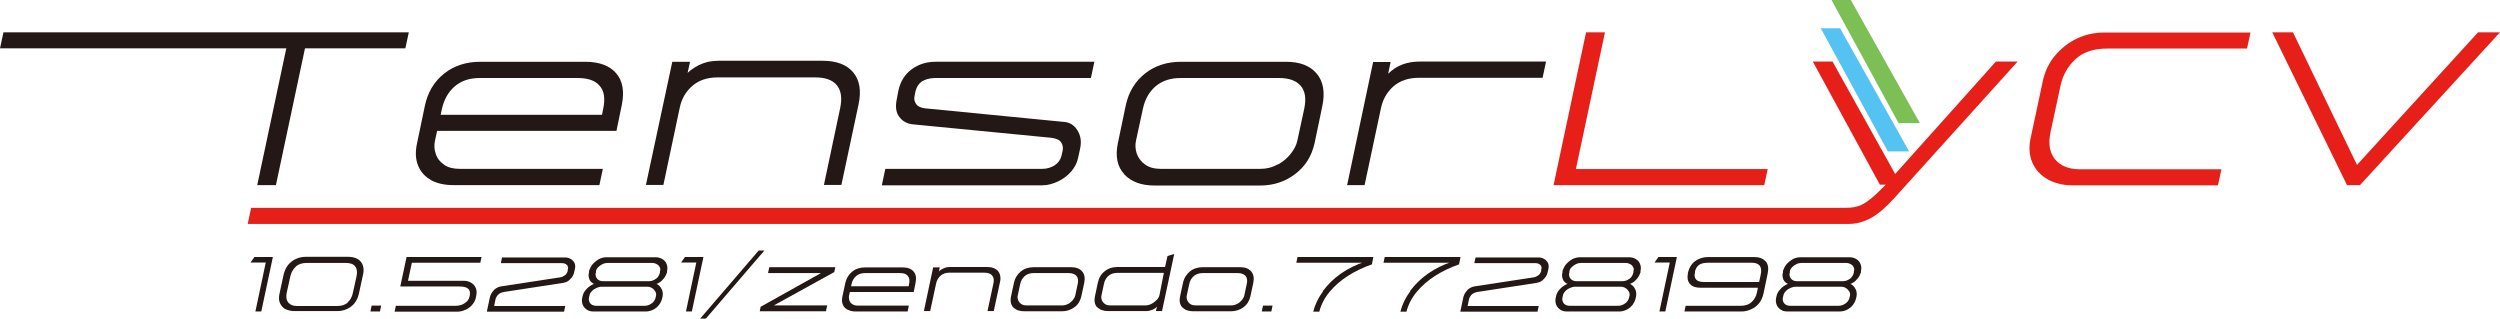 <?xml version="1.0" encoding="UTF-8"?><svg id="_レイヤー_2" xmlns="http://www.w3.org/2000/svg" viewBox="0 0 123.04 15.68"><defs><style>.cls-1{fill:#e71f19;}.cls-2{fill:#7cc055;}.cls-3{fill:#231815;}.cls-4{fill:#54c3f1;}</style></defs><g id="_レイヤー_1-2"><path class="cls-3" d="m14.08,2.38H0l.17-.79h19.95l-.17.79h-4.94l-1.43,6.73h-.92l1.43-6.73Z"/><path class="cls-3" d="m21.23,8.87c-.3-.16-.52-.4-.65-.71-.13-.32-.15-.69-.05-1.13l.38-1.82c.14-.67.46-1.2.95-1.59.49-.39,1.09-.58,1.78-.58h5.16c.69,0,1.2.19,1.52.56.33.38.42.9.28,1.58l-.26,1.26h-8.93l.17-.79h8.05l.06-.31c.1-.48.05-.85-.17-1.11-.22-.26-.57-.39-1.07-.39h-4.85c-.5,0-.91.14-1.23.42-.32.28-.52.65-.62,1.1l-.34,1.56c-.05.22-.04.44.04.66.07.22.21.39.41.53.2.14.46.2.77.2h7.04l-.17.8h-7.19c-.42,0-.79-.08-1.09-.24Z"/><path class="cls-3" d="m33.1,3.04h.86l-.12.55.12-.11c.14-.11.29-.2.44-.28.15-.07.3-.12.46-.16.16-.03.33-.05.5-.05h5.12c.69,0,1.19.19,1.51.57s.41.91.26,1.6l-.84,3.94h-.86l.8-3.78c.1-.49.05-.86-.16-1.12-.21-.26-.56-.39-1.06-.39h-4.82c-.5,0-.92.14-1.24.42-.32.28-.53.64-.62,1.09l-.8,3.78h-.86l1.3-6.07Z"/><path class="cls-3" d="m43.57,8.31h7.73c.22,0,.42-.06.6-.17.18-.12.29-.27.34-.47l.06-.26c.03-.15,0-.29-.08-.41s-.25-.19-.49-.22l-6.8-.66c-.3-.03-.52-.16-.68-.38-.16-.22-.19-.51-.11-.88l.08-.42c.1-.44.31-.78.65-1.03s.73-.37,1.18-.37h7.81l-.17.8h-7.7c-.26.01-.46.07-.62.17-.16.11-.26.27-.31.47l-.05.25c-.03.14-.01.26.07.38s.22.19.43.22l6.85.67c.29.02.51.16.67.42.16.26.2.55.13.89l-.1.46c-.05.24-.16.46-.34.67s-.4.37-.65.49c-.26.12-.51.19-.77.19h-7.9l.17-.8Z"/><path class="cls-3" d="m55.33,8.57c-.34-.36-.45-.88-.31-1.54l.38-1.82c.14-.67.46-1.2.95-1.59.49-.39,1.09-.58,1.78-.58h5.16c.68,0,1.18.19,1.51.58s.42.92.28,1.6l-.38,1.82c-.14.63-.45,1.14-.95,1.52-.5.38-1.07.57-1.72.57h-5.21c-.65,0-1.14-.18-1.49-.55Zm7.56-.47c.26-.14.47-.32.64-.54.17-.22.28-.43.32-.64l.34-1.57c.1-.49.05-.86-.17-1.12-.22-.26-.57-.39-1.07-.39h-4.85c-.5,0-.91.14-1.23.41-.32.28-.52.64-.62,1.1l-.34,1.57c-.05.22-.03.44.04.65.08.21.21.39.41.53.2.14.45.21.76.21h4.92c.3,0,.58-.07.84-.22Z"/><path class="cls-3" d="m67.58,3.05h.86l-.12.58c.22-.22.46-.37.71-.46.25-.09.52-.14.83-.14h6.23l-.17.8h-6.1c-.5,0-.92.14-1.24.42-.32.28-.53.65-.62,1.1l-.8,3.76h-.86l1.28-6.06Z"/><path class="cls-1" d="m78.07,1.59h.92l-1.43,6.73h9.44l-.17.79h-10.37l1.6-7.52Z"/><path class="cls-1" d="m12.36,10.23h78.48c.31,0,.57-.05.78-.15.21-.1.45-.28.72-.53l.47-.46h-.29l-3.3-6.06h.97l3.22,5.78h-.36l5.18-5.78h1.07l-6.07,6.72c-.42.46-.8.79-1.15.98-.35.19-.71.29-1.09.29H12.19l.17-.79Z"/><path class="cls-1" d="m100.77,8.82c-.35-.2-.6-.47-.75-.83-.15-.36-.18-.77-.07-1.24l.58-2.72c.1-.49.3-.92.6-1.28s.66-.65,1.08-.85c.42-.2.88-.3,1.36-.3h7.19l-.17.79h-6.89c-.66,0-1.17.17-1.55.52s-.63.79-.74,1.31l-.49,2.28c-.12.57-.05,1.01.22,1.34.27.32.67.49,1.21.49h6.98l-.17.79h-7.16c-.46,0-.87-.1-1.22-.29Z"/><path class="cls-1" d="m111.83,1.59h1.02l3.28,6.79h-.37l6.2-6.79h1.08l-6.89,7.52h-.64l-3.68-7.52Z"/><polyline class="cls-4" points="93.96 7.45 92.91 7.45 89.61 1.39 90.56 1.39"/><polyline class="cls-2" points="94.49 6.06 93.44 6.06 90.14 0 91.09 0"/><path class="cls-3" d="m13.07,12.92h-.74l.19-.27h.91l-.57,2.68h-.29l.51-2.41Z"/><path class="cls-3" d="m14.05,15.22c-.12-.07-.21-.17-.27-.3s-.06-.27-.03-.44l.21-.97c.04-.17.11-.33.21-.46.11-.13.23-.23.38-.3.15-.07.31-.11.48-.11h2.13c.17,0,.31.04.43.1.12.07.21.17.26.3s.06.29.02.46l-.21.97c-.04.17-.11.32-.21.45s-.23.22-.38.29c-.15.07-.31.1-.48.1h-2.11c-.17,0-.31-.04-.43-.1Zm3.06-.34c.13-.11.22-.27.26-.48l.18-.81c.04-.21.02-.37-.07-.48-.09-.12-.25-.17-.47-.17h-1.91c-.23,0-.42.06-.55.19s-.22.28-.26.47l-.18.81c-.04.2-.02.36.08.48.1.12.24.17.43.17h1.98c.22,0,.39-.06.52-.17Z"/><path class="cls-3" d="m18.29,15.04h.47l-.06.29h-.47l.06-.29Z"/><path class="cls-3" d="m19.48,15.05h2.93c.17,0,.33-.04.45-.12.13-.08.21-.18.24-.31l.02-.07c.03-.17,0-.28-.09-.35s-.23-.1-.42-.1h-2.91l.31-1.45h3.69l-.06.28h-3.37l-.19.89h2.75c.13,0,.24.03.35.09.1.06.18.14.23.25s.06.24.03.38l-.02.11c-.03.13-.08.24-.18.35-.09.11-.2.19-.34.25-.13.06-.27.09-.4.09h-3.08l.06-.28Z"/><path class="cls-3" d="m24.31,14.27c.11-.1.23-.16.38-.18l2.88-.44c.08-.01.16-.05.23-.1s.11-.12.14-.21c0,0,0,0,0,0,0,0,0,0,0,0v-.06c.04-.1.02-.18-.04-.24s-.14-.09-.25-.09h-3l.06-.28h3.1c.09,0,.18.02.27.07.08.04.14.11.19.19.04.08.05.18.03.29l-.04.17c-.02.11-.07.22-.16.31-.08.1-.18.17-.29.2-.03,0-.05.01-.08.02l-2.93.45c-.11.02-.21.06-.28.13-.07.07-.11.15-.13.22l-.07.34h3.5l-.06.28h-3.8l.15-.71c.03-.13.1-.25.2-.35Z"/><path class="cls-3" d="m28.88,15.24c-.09-.06-.16-.14-.2-.24-.04-.1-.05-.21-.03-.32l.02-.09c.02-.11.07-.22.15-.31.08-.1.16-.17.26-.23.09-.06.18-.09.25-.1v.04c-.08,0-.15-.04-.21-.09-.06-.05-.11-.12-.13-.21-.03-.09-.03-.18,0-.29v-.07c.04-.11.09-.22.18-.33.09-.1.19-.18.31-.25.12-.06.25-.09.38-.09h2.4c.13,0,.24.03.34.09s.17.14.21.25.05.21.02.33v.07c-.04.11-.08.2-.15.29-.07.09-.14.16-.22.21-.08.05-.17.09-.25.09v-.04c.08,0,.15.04.22.1.07.06.12.14.16.23.03.1.04.2.02.31l-.02.09c-.03.12-.08.22-.15.32-.08.1-.17.18-.29.24s-.24.09-.37.09h-2.58c-.12,0-.23-.03-.32-.09Zm3.2-.31c.1-.08.17-.18.19-.3l.02-.08c.01-.07,0-.15-.04-.21s-.09-.12-.17-.17c-.07-.04-.15-.06-.23-.06h-2.23c-.09,0-.17.02-.26.06-.09.04-.17.09-.23.16-.07.07-.11.14-.12.22l-.02.08c-.03.12,0,.22.06.3.07.08.17.12.3.12h2.37c.13,0,.25-.04.35-.12Zm.21-1.21c.1-.08.16-.18.19-.31v-.06c.03-.07.02-.14-.01-.2s-.08-.12-.15-.15c-.07-.04-.14-.06-.23-.06h-2.19c-.08,0-.17.02-.25.06-.08.04-.15.09-.21.15s-.1.13-.11.2v.06c-.03.07-.02.14,0,.21.03.07.07.12.13.16.06.04.14.06.23.06h2.23c.14,0,.26-.04.36-.12Z"/><path class="cls-3" d="m34.26,12.92h-.74l.19-.27h.91l-.57,2.68h-.29l.51-2.41Z"/><path class="cls-3" d="m37.34,12.33h.28l-2.88,3.35h-.28l2.88-3.35Z"/><path class="cls-3" d="m37.45,15.09l3.08-1.72v.07s-2.73,0-2.73,0l.06-.29h3.25l-.05.24-3.1,1.71v-.07s2.75,0,2.75,0l-.06.29h-3.26l.05-.24Z"/><path class="cls-3" d="m41.71,15.24c-.11-.06-.19-.14-.23-.25-.05-.11-.05-.25-.02-.4l.14-.65c.05-.24.17-.43.34-.57s.39-.21.64-.21h1.84c.25,0,.43.07.54.2.12.13.15.32.1.56l-.09.45h-3.18l.06-.28h2.87l.02-.11c.04-.17.02-.3-.06-.4s-.2-.14-.38-.14h-1.73c-.18,0-.33.05-.44.15-.11.1-.19.23-.22.39l-.12.56c-.02.08-.01.16.01.24.03.08.07.14.15.19.07.05.16.07.27.07h2.51l-.06.29h-2.56c-.15,0-.28-.03-.39-.09Z"/><path class="cls-3" d="m45.94,13.16h.31l-.04.2.04-.04c.05-.04.1-.07.16-.1.05-.03.11-.04.16-.06.06-.01.12-.02.18-.02h1.83c.25,0,.42.07.54.2.11.14.15.33.09.57l-.3,1.4h-.31l.29-1.35c.04-.17.02-.31-.06-.4-.07-.09-.2-.14-.38-.14h-1.72c-.18,0-.33.05-.44.15s-.19.23-.22.39l-.29,1.35h-.31l.46-2.17Z"/><path class="cls-3" d="m49.87,15.13c-.12-.13-.16-.31-.11-.55l.14-.65c.05-.24.17-.43.34-.57s.39-.21.64-.21h1.84c.24,0,.42.07.54.21.12.14.15.33.1.57l-.14.65c-.05.22-.16.41-.34.54s-.38.2-.61.2h-1.86c-.23,0-.41-.06-.53-.19Zm2.7-.17c.09-.05.17-.12.23-.19.06-.08.1-.15.12-.23l.12-.56c.04-.17.02-.31-.06-.4s-.2-.14-.38-.14h-1.73c-.18,0-.33.05-.44.15-.11.1-.19.23-.22.39l-.12.56c-.02.08-.01.16.02.23.03.08.08.14.15.19s.16.07.27.07h1.75c.11,0,.21-.03.3-.08Z"/><path class="cls-3" d="m54,15.13c-.12-.13-.16-.31-.11-.55l.14-.66c.05-.24.16-.43.34-.57.17-.14.38-.21.63-.21h2.34l.12-.54.33-.1-.6,2.81h-.3l.05-.22c-.05.06-.12.11-.21.15-.1.04-.2.07-.3.07h-1.89c-.23,0-.41-.06-.53-.19Zm2.66-.17c.1-.05.19-.12.27-.2s.12-.17.14-.26l.21-1.07h-2.29c-.18,0-.33.05-.44.15-.11.1-.19.23-.22.4l-.12.56c-.02.08-.01.16.02.23.03.08.08.14.15.19s.16.07.27.07h1.72c.09,0,.19-.02.29-.07Z"/><path class="cls-3" d="m58.19,15.13c-.12-.13-.16-.31-.11-.55l.14-.65c.05-.24.17-.43.34-.57s.39-.21.64-.21h1.84c.24,0,.42.07.54.21.12.14.15.33.1.57l-.14.65c-.05.22-.16.41-.34.54s-.38.2-.61.2h-1.86c-.23,0-.41-.06-.53-.19Zm2.7-.17c.09-.05.17-.12.23-.19.06-.08.1-.15.12-.23l.12-.56c.04-.17.02-.31-.06-.4s-.2-.14-.38-.14h-1.73c-.18,0-.33.05-.44.15-.11.1-.19.23-.22.39l-.12.56c-.02.08-.01.16.02.23.03.08.08.14.15.19s.16.07.27.07h1.75c.11,0,.21-.03.3-.08Z"/><path class="cls-3" d="m62.16,15.04h.47l-.06.29h-.47l.06-.29Z"/><path class="cls-3" d="m65.11,14.32c.24-.32.53-.61.89-.86.36-.25.75-.44,1.18-.58l.05.05h-3.43l.06-.28h3.73l-.07.36c-.42.15-.81.33-1.17.56-.36.23-.66.49-.91.79-.25.3-.42.63-.51.98h-.3c.09-.35.25-.69.49-1.01Z"/><path class="cls-3" d="m69.4,14.32c.24-.32.53-.61.89-.86.36-.25.75-.44,1.18-.58l.05.05h-3.43l.06-.28h3.73l-.07.36c-.42.15-.81.33-1.17.56-.36.23-.66.49-.91.79-.25.3-.42.63-.51.98h-.3c.09-.35.25-.69.49-1.01Z"/><path class="cls-3" d="m72.22,14.27c.11-.1.23-.16.38-.18l2.88-.44c.08-.01.16-.05.23-.1s.11-.12.14-.21c0,0,0,0,0,0,0,0,0,0,0,0v-.06c.04-.1.02-.18-.04-.24s-.14-.09-.25-.09h-3l.06-.28h3.1c.09,0,.18.02.27.07.08.04.14.11.19.19.04.08.05.18.03.29l-.04.17c-.02.11-.07.22-.16.31-.08.1-.18.17-.29.2-.03,0-.05.01-.08.02l-2.93.45c-.11.02-.21.06-.28.13-.07.07-.11.15-.13.22l-.07.34h3.5l-.06.28h-3.8l.15-.71c.03-.13.1-.25.2-.35Z"/><path class="cls-3" d="m76.79,15.24c-.09-.06-.16-.14-.2-.24-.04-.1-.05-.21-.03-.32l.02-.09c.02-.11.07-.22.15-.31.08-.1.16-.17.26-.23.09-.06.18-.09.25-.1v.04c-.08,0-.15-.04-.21-.09-.06-.05-.11-.12-.13-.21-.03-.09-.03-.18,0-.29v-.07c.04-.11.09-.22.18-.33.09-.1.19-.18.31-.25.12-.06.25-.09.38-.09h2.4c.13,0,.24.03.34.09s.17.14.21.25.05.21.02.33v.07c-.04.11-.08.2-.15.29-.07.09-.14.16-.22.21-.08.05-.17.09-.25.09v-.04c.08,0,.15.04.22.1.07.06.12.14.16.23.03.1.04.2.02.31l-.02.09c-.03.12-.08.22-.15.32-.08.1-.17.18-.29.24s-.24.09-.37.09h-2.58c-.12,0-.23-.03-.32-.09Zm3.2-.31c.1-.08.17-.18.19-.3l.02-.08c.01-.07,0-.15-.04-.21s-.09-.12-.17-.17c-.07-.04-.15-.06-.23-.06h-2.23c-.09,0-.17.02-.26.06-.09.04-.17.09-.23.16-.07.07-.11.14-.12.22l-.02.08c-.03.12,0,.22.06.3.07.08.17.12.3.12h2.37c.13,0,.25-.04.35-.12Zm.21-1.21c.1-.08.16-.18.19-.31v-.06c.03-.07.02-.14-.01-.2s-.08-.12-.15-.15c-.07-.04-.14-.06-.23-.06h-2.19c-.08,0-.17.02-.25.06-.08.04-.15.09-.21.15s-.1.13-.11.2v.06c-.03.07-.02.14,0,.21.03.07.07.12.13.16.06.04.14.06.23.06h2.23c.14,0,.26-.04.36-.12Z"/><path class="cls-3" d="m82.17,12.92h-.74l.19-.27h.91l-.57,2.68h-.29l.51-2.41Z"/><path class="cls-3" d="m86.9,12.86c.12.14.15.34.1.59l-.21,1.01c-.04.17-.11.33-.21.46-.11.13-.23.23-.39.3-.15.07-.31.11-.48.11h-2.81l.06-.28h2.7c.23,0,.42-.06.55-.19.14-.12.22-.28.26-.47l.18-.85c.05-.21.03-.36-.04-.46-.08-.1-.21-.15-.4-.15h-2.11c-.21,0-.37.03-.47.1s-.17.17-.21.33v.06c-.04.14-.02.26.06.34.07.08.21.12.41.12h2.8l-.06.28h-2.95c-.23,0-.4-.06-.51-.19-.11-.13-.14-.29-.1-.5v-.04c.06-.25.18-.45.36-.58.18-.13.4-.2.64-.2h2.26c.25,0,.44.07.56.21Z"/><path class="cls-3" d="m87.64,15.24c-.09-.06-.16-.14-.2-.24-.04-.1-.05-.21-.03-.32l.02-.09c.02-.11.07-.22.15-.31.08-.1.16-.17.26-.23.09-.06.18-.09.25-.1v.04c-.08,0-.15-.04-.21-.09-.06-.05-.11-.12-.13-.21-.03-.09-.03-.18,0-.29v-.07c.04-.11.09-.22.18-.33.09-.1.19-.18.31-.25.12-.06.25-.09.38-.09h2.4c.13,0,.24.03.34.09s.17.14.21.25.05.21.02.33v.07c-.04.11-.08.2-.15.29-.07.09-.14.16-.22.21-.08.05-.17.09-.25.09v-.04c.08,0,.15.04.22.1.07.06.12.14.16.23.03.1.04.2.02.31l-.02.09c-.03.12-.08.22-.15.32-.08.1-.17.18-.29.24s-.24.09-.37.09h-2.58c-.12,0-.23-.03-.32-.09Zm3.2-.31c.1-.08.17-.18.19-.3l.02-.08c.01-.07,0-.15-.04-.21s-.09-.12-.17-.17c-.07-.04-.15-.06-.23-.06h-2.23c-.09,0-.17.02-.26.06-.09.04-.17.09-.23.16-.07.07-.11.14-.12.22l-.02.08c-.03.12,0,.22.06.3.07.08.17.12.3.12h2.37c.13,0,.25-.04.35-.12Zm.21-1.21c.1-.08.16-.18.19-.31v-.06c.03-.07.02-.14-.01-.2s-.08-.12-.15-.15c-.07-.04-.14-.06-.23-.06h-2.19c-.08,0-.17.02-.25.06-.08.04-.15.09-.21.15s-.1.13-.11.2v.06c-.03.07-.02.14,0,.21.03.07.07.12.13.16.06.04.14.06.23.06h2.23c.14,0,.26-.04.36-.12Z"/></g></svg>